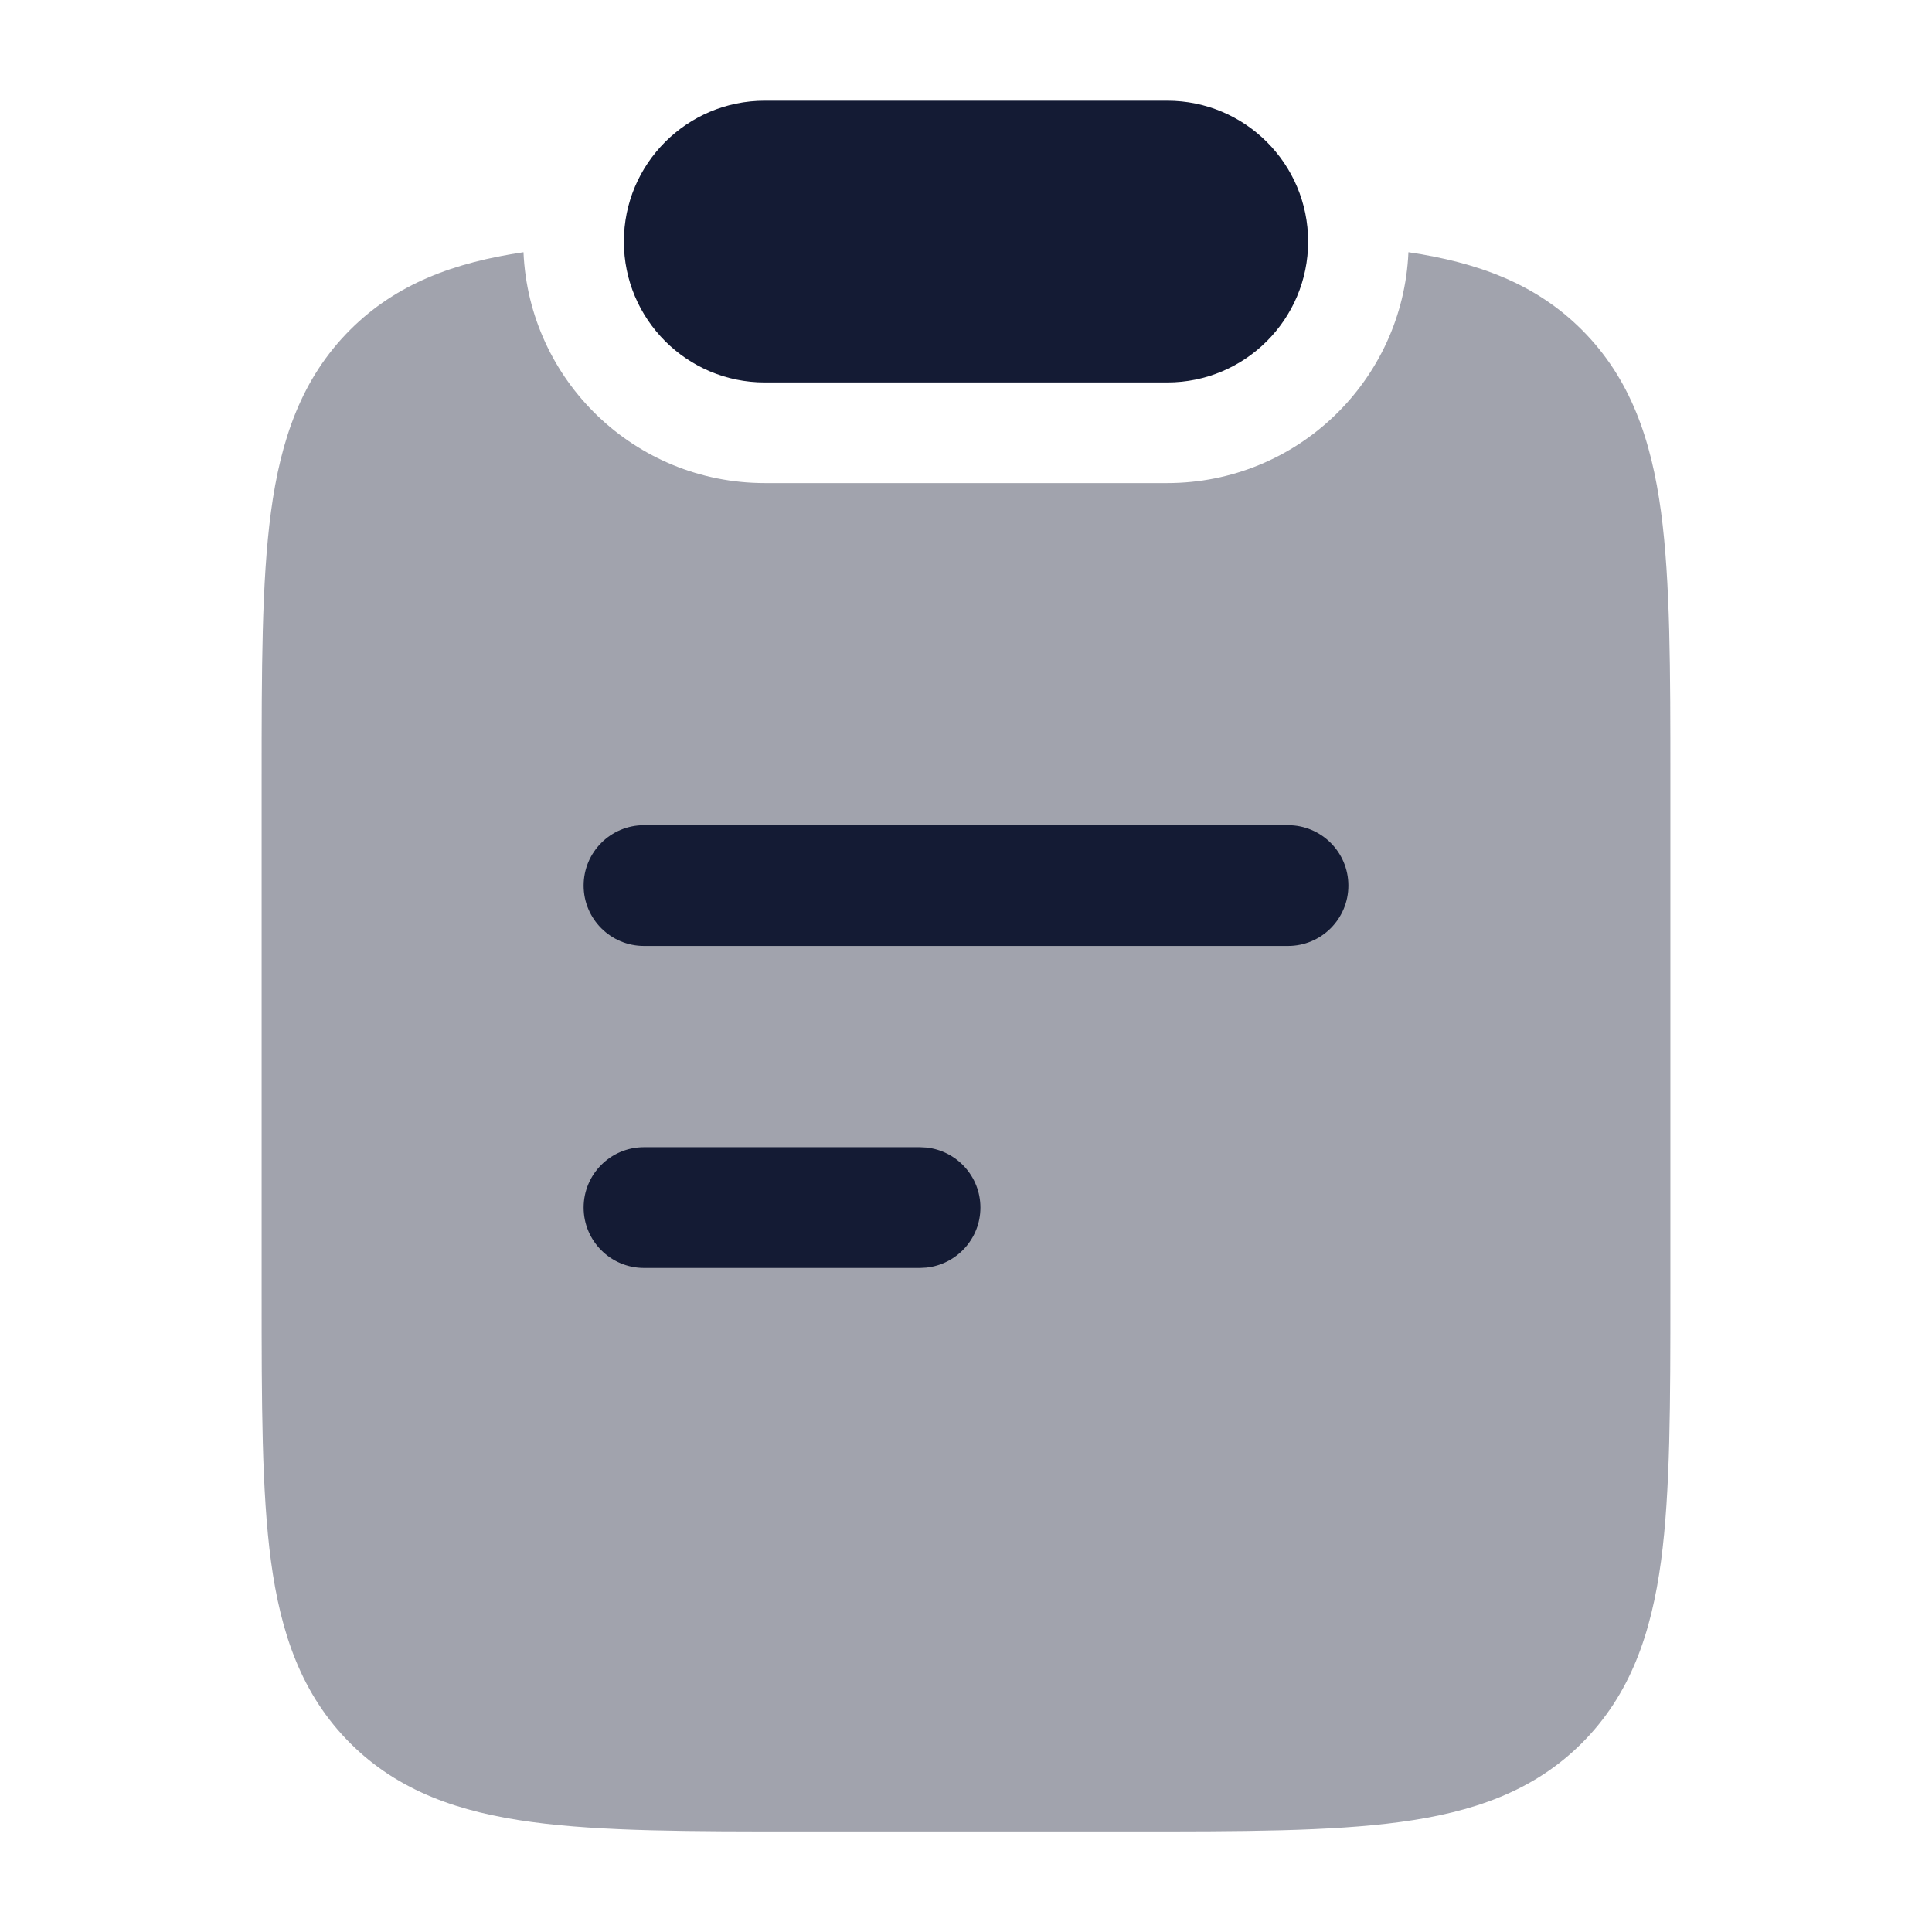 <svg width="24" height="24" viewBox="0 0 24 24" fill="none" xmlns="http://www.w3.org/2000/svg">
<path opacity="0.4" d="M17.496 3.133C18.35 3.26 19.073 3.52 19.651 4.098C20.253 4.7 20.513 5.459 20.634 6.359C20.75 7.224 20.75 8.325 20.75 9.688V16.063C20.75 17.426 20.75 18.527 20.634 19.392C20.513 20.292 20.253 21.051 19.651 21.653C19.049 22.255 18.291 22.513 17.392 22.634C16.527 22.751 15.427 22.751 14.065 22.751H9.936C8.573 22.751 7.473 22.751 6.608 22.634C5.709 22.513 4.95 22.255 4.349 21.653C3.747 21.051 3.487 20.292 3.366 19.392C3.25 18.527 3.25 17.426 3.25 16.063V9.688C3.25 8.325 3.25 7.224 3.366 6.359C3.487 5.459 3.747 4.7 4.349 4.098C4.927 3.52 5.649 3.26 6.503 3.133C6.572 4.729 7.888 6.001 9.5 6.001H14.5C16.112 6.001 17.427 4.729 17.496 3.133Z" fill="#141B34"/>
<path d="M11.429 14.251L11.505 14.255C11.883 14.293 12.179 14.612 12.179 15.001C12.179 15.389 11.883 15.708 11.505 15.747L11.429 15.751H8C7.586 15.751 7.25 15.415 7.25 15.001C7.25 14.586 7.586 14.251 8 14.251H11.429ZM16 10.251C16.414 10.251 16.75 10.586 16.75 11.001C16.75 11.415 16.414 11.751 16 11.751H8C7.586 11.751 7.25 11.415 7.25 11.001C7.25 10.586 7.586 10.251 8 10.251H16Z" fill="#141B34"/>
<path fill-rule="evenodd" clip-rule="evenodd" d="M7.75 3.001C7.75 2.034 8.534 1.251 9.5 1.251H14.5C15.466 1.251 16.25 2.034 16.25 3.001C16.25 3.967 15.466 4.751 14.5 4.751H9.5C8.534 4.751 7.75 3.967 7.75 3.001Z" fill="#141B34"/>
</svg>
